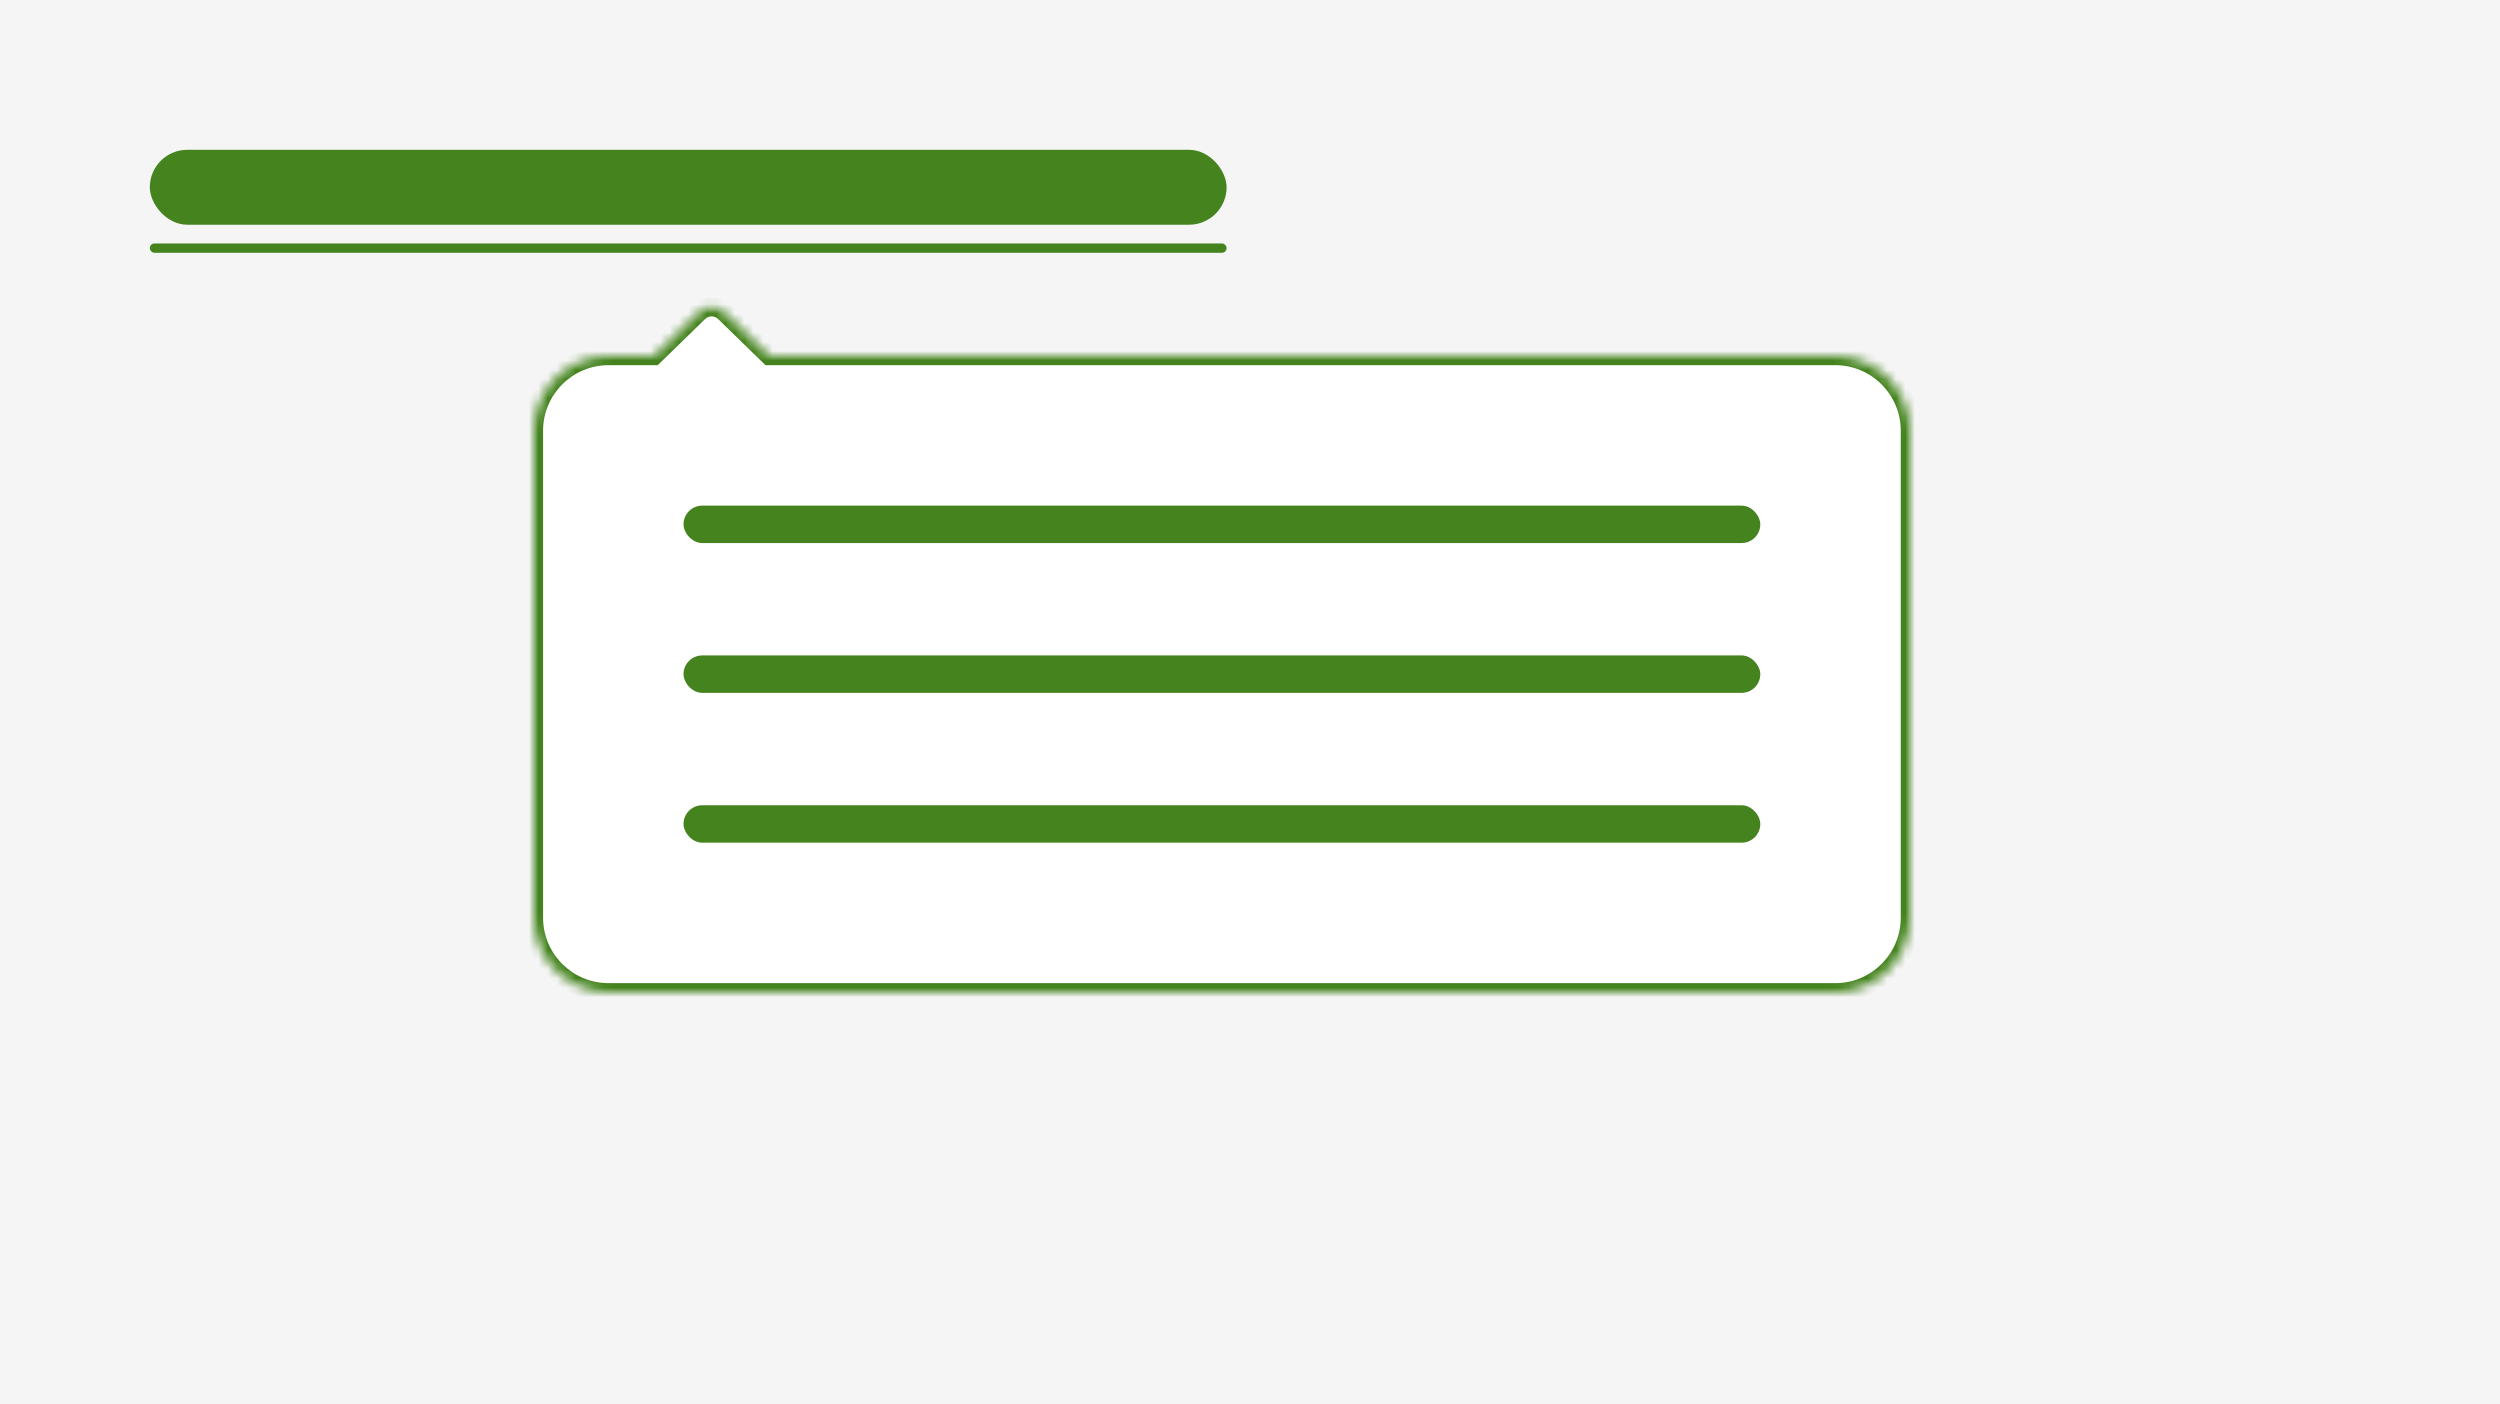 <svg width="267" height="150" viewBox="0 0 267 150" fill="none" xmlns="http://www.w3.org/2000/svg">
<rect width="267" height="150" fill="#F5F5F5"/>
<rect x="16" y="16" width="115" height="8" rx="4" fill="#44831E"/>
<rect x="16" y="26" width="115" height="1" rx="0.5" fill="#44831E"/>
<mask id="path-3-inside-1_10643_18237" fill="white">
<path fill-rule="evenodd" clip-rule="evenodd" d="M77.396 33.359C76.619 32.603 75.381 32.603 74.604 33.359L69.841 38L65 38C60.582 38 57 41.582 57 46L57 98C57 102.418 60.582 106 65 106L196 106C200.418 106 204 102.418 204 98V46C204 41.582 200.418 38 196 38L82.159 38L77.396 33.359Z"/>
</mask>
<path fill-rule="evenodd" clip-rule="evenodd" d="M77.396 33.359C76.619 32.603 75.381 32.603 74.604 33.359L69.841 38L65 38C60.582 38 57 41.582 57 46L57 98C57 102.418 60.582 106 65 106L196 106C200.418 106 204 102.418 204 98V46C204 41.582 200.418 38 196 38L82.159 38L77.396 33.359Z" fill="white"/>
<path d="M74.604 33.359L75.302 34.076V34.076L74.604 33.359ZM77.396 33.359L76.698 34.076V34.076L77.396 33.359ZM69.841 38V39H70.248L70.539 38.716L69.841 38ZM65 38V39V38ZM57 46H58H57ZM57 98H56H57ZM65 106V105V106ZM196 106V107V106ZM196 38V39V38ZM82.159 38L81.461 38.716L81.752 39H82.159V38ZM75.302 34.076C75.691 33.697 76.309 33.697 76.698 34.076L78.094 32.643C76.929 31.508 75.071 31.508 73.906 32.643L75.302 34.076ZM70.539 38.716L75.302 34.076L73.906 32.643L69.144 37.284L70.539 38.716ZM65 39L69.841 39V37L65 37V39ZM58 46C58 42.134 61.134 39 65 39V37C60.029 37 56 41.029 56 46H58ZM58 98L58 46H56L56 98H58ZM65 105C61.134 105 58 101.866 58 98H56C56 102.971 60.029 107 65 107V105ZM196 105L65 105V107L196 107V105ZM203 98C203 101.866 199.866 105 196 105V107C200.971 107 205 102.971 205 98H203ZM203 46V98H205V46H203ZM196 39C199.866 39 203 42.134 203 46H205C205 41.029 200.971 37 196 37V39ZM82.159 39L196 39V37L82.159 37V39ZM76.698 34.076L81.461 38.716L82.857 37.284L78.094 32.643L76.698 34.076Z" fill="#44831E" mask="url(#path-3-inside-1_10643_18237)"/>
<rect x="73" y="54" width="115" height="4" rx="2" fill="#44831E"/>
<rect x="73" y="70" width="115" height="4" rx="2" fill="#44831E"/>
<rect x="73" y="86" width="115" height="4" rx="2" fill="#44831E"/>
</svg>
